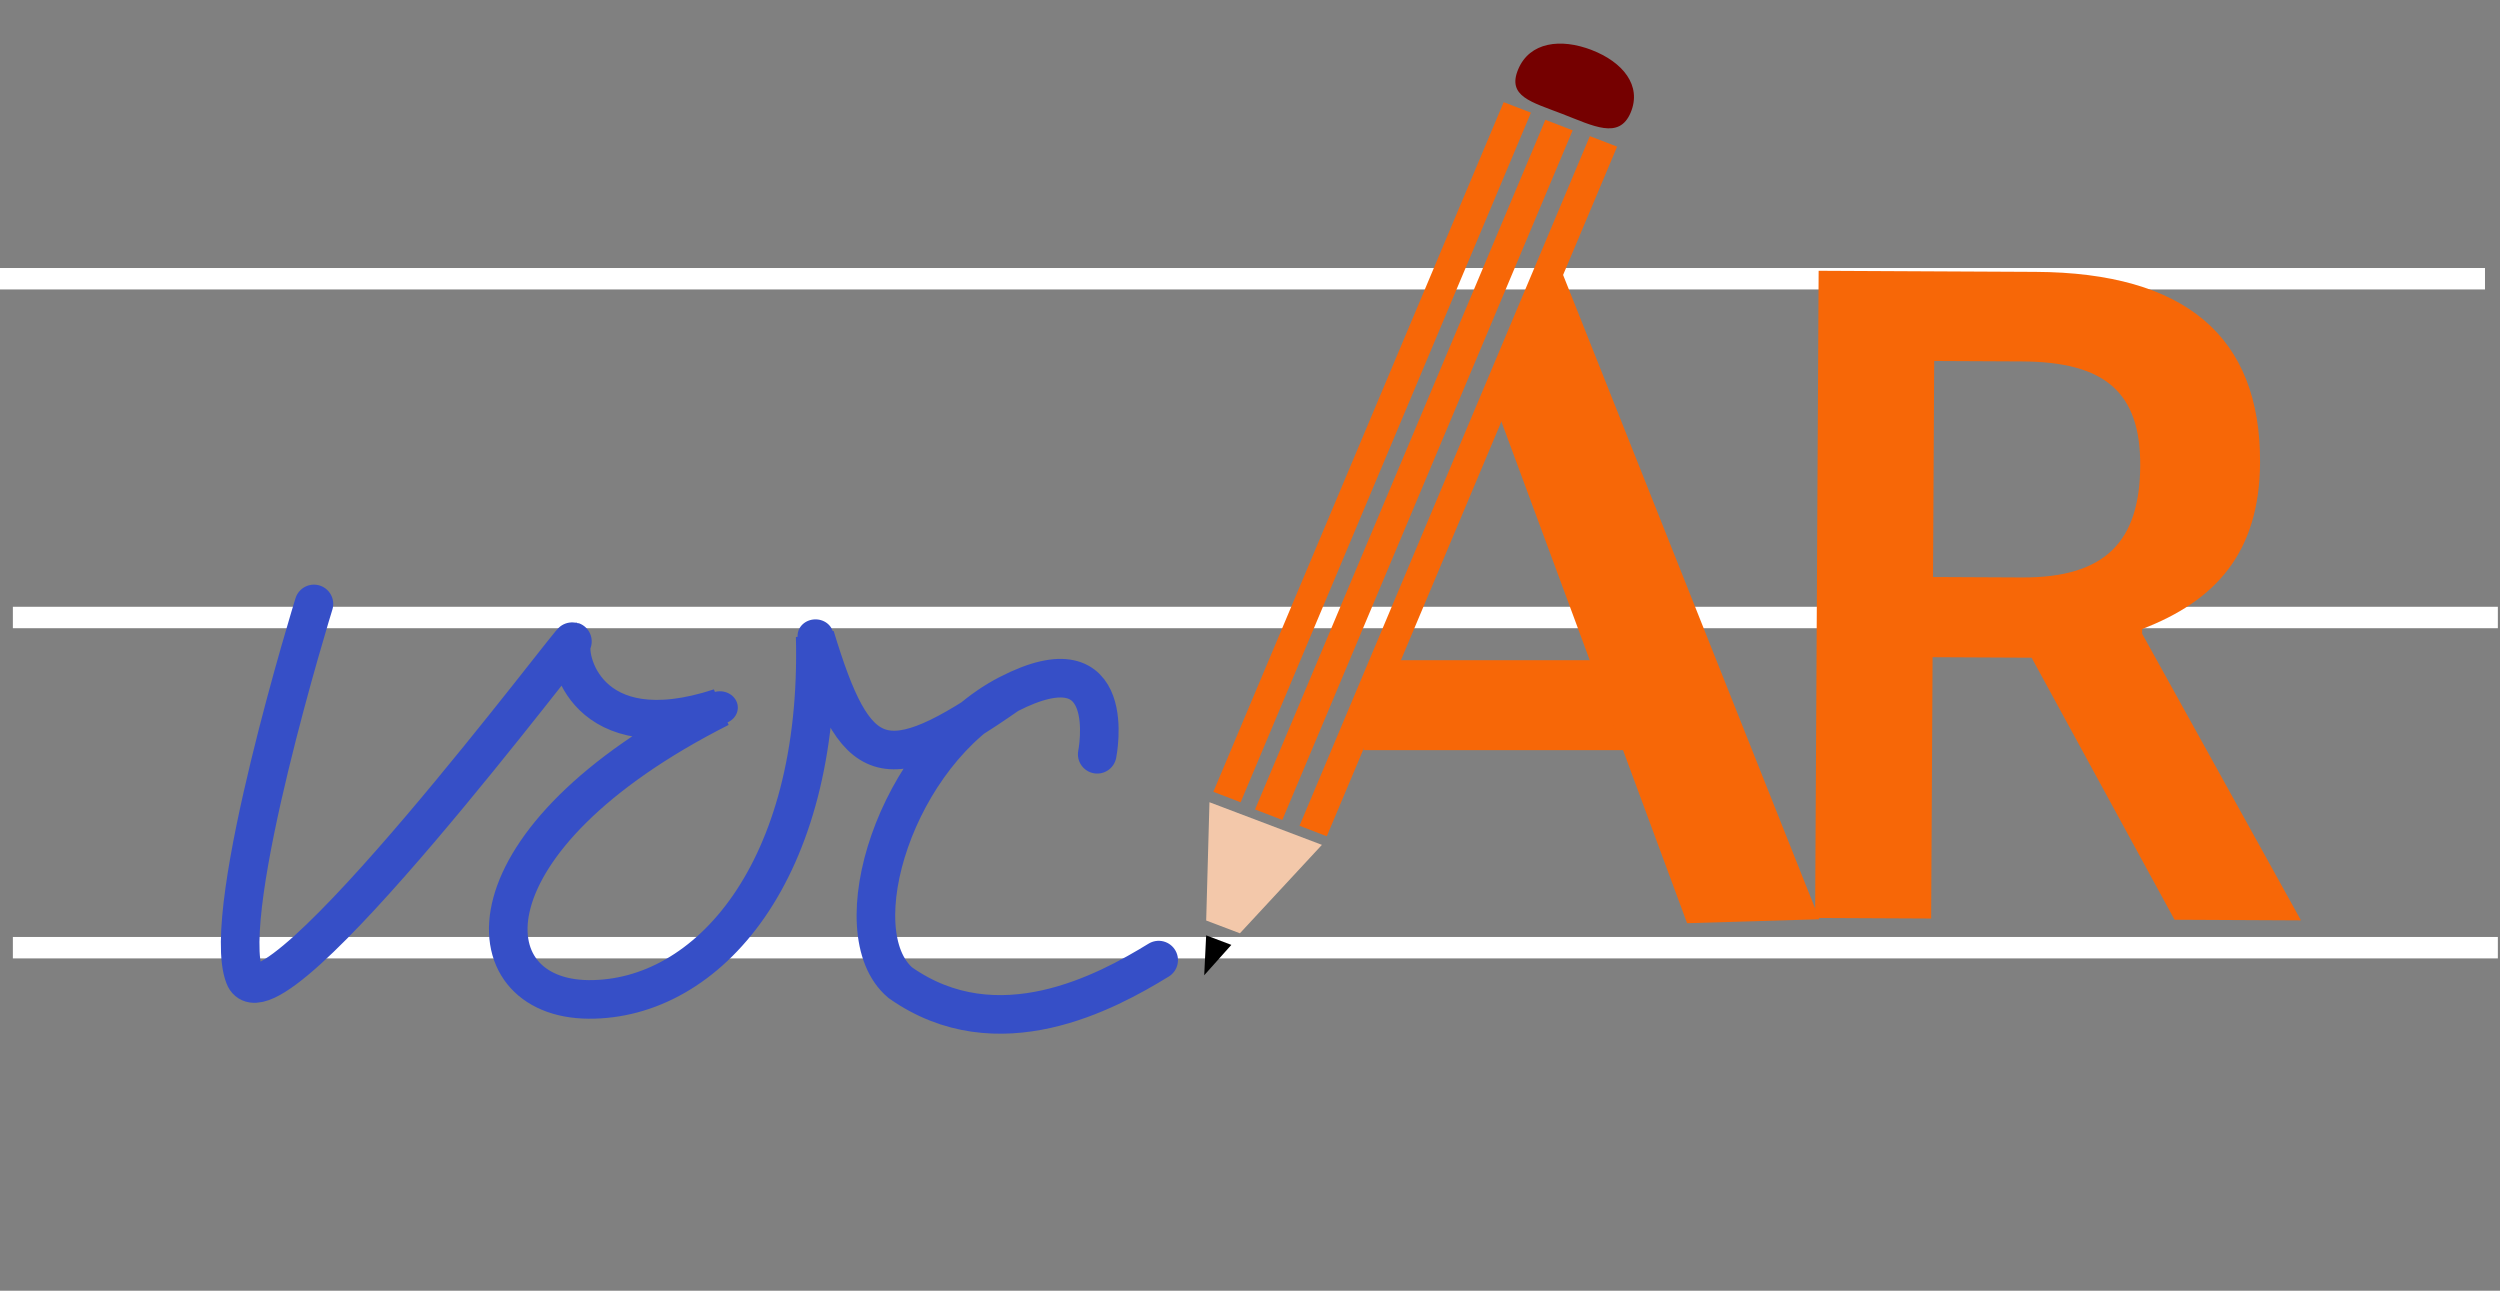 <svg width="583" height="301" viewBox="0 0 583 301" fill="none" xmlns="http://www.w3.org/2000/svg">
<rect x="0" y="0" width="583" height="301" fill="#808080" stroke="none"/>
<path d="M0 65H579.5" stroke="white" stroke-width="5"/>
<path d="M3 144H582.5" stroke="white" stroke-width="5"/>
<path d="M3 221H582.5" stroke="white" stroke-width="5"/>
<path d="M73.21 140.836C73.21 140.836 51.05 212.483 57.022 227.727C62.994 242.971 135.085 146.474 133.466 149.658C131.847 152.841 136.537 175.343 167.879 165.036C107.206 195.769 109.477 232.844 137.248 233.062C165.019 233.28 191.513 203.218 190.102 148.442C199.476 179.27 205.869 182.365 235.166 161.895M255.87 175.897C255.87 175.897 261.444 148.366 235.166 161.895M235.166 161.895C208.888 175.424 196.021 217.335 209.957 229.169C232.651 245.155 258.059 231.347 270.203 223.896" stroke="#364FC7" stroke-width="9" stroke-linecap="round"/>
<path d="M172.06 165.016C172.06 167.121 170.188 168.827 167.879 168.827C165.57 168.827 163.699 167.121 163.699 165.016C163.699 162.911 165.57 161.205 167.879 161.205C170.188 161.205 172.06 162.911 172.06 165.016Z" fill="#364FC7"/>
<path d="M194.356 148.248C194.356 150.353 192.484 152.059 190.175 152.059C187.867 152.059 185.995 150.353 185.995 148.248C185.995 146.143 187.867 144.437 190.175 144.437C192.484 144.437 194.356 146.143 194.356 148.248Z" fill="#364FC7"/>
<path d="M319.772 153.964H352.818H387.656V174.925H317.98L319.772 153.964Z" fill="#F76707"/>
<path d="M346.858 89.481L363.235 60.9L424.286 214.369L393.431 215.29L346.858 89.481Z" fill="#F76707"/>
<rect width="6.829" height="174.05" transform="matrix(0.931 0.359 -0.389 0.924 350.659 23.823)" fill="#F76707"/>
<rect width="6.829" height="174.05" transform="matrix(0.931 0.359 -0.389 0.924 360.383 27.941)" fill="#F76707"/>
<rect width="6.829" height="174.05" transform="matrix(0.931 0.359 -0.389 0.924 370.753 31.745)" fill="#F76707"/>
<path d="M280.822 227.431L281.276 218.12L287.152 220.348L280.822 227.431Z" fill="black"/>
<path d="M380.265 26.271C377.589 32.614 371.579 29.367 364.341 26.569C357.103 23.771 351.377 22.482 354.053 16.14C356.729 9.797 363.946 8.867 371.184 11.664C378.422 14.462 382.941 19.929 380.265 26.271Z" fill="#750000"/>
<path d="M308.272 197.021L282.047 187.08L281.283 214.663L289.145 217.644L308.272 197.021Z" fill="#F3C8AA"/>
<path d="M423.285 214.066L450.345 214.201L450.677 153.262L473.776 153.377L507.104 214.484L536.584 214.632L499.547 147.786L499.553 146.686C516.529 140.171 526.93 129.002 527.045 107.883C527.206 78.403 509.466 63.574 474.706 63.401L424.107 63.148L423.285 214.066ZM450.779 134.562L451.053 84.183L471.513 84.285C490.872 84.382 499.194 91.463 499.101 108.623C499.005 126.223 491.038 134.763 471.458 134.666L450.779 134.562Z" fill="#F76707"/>
</svg>
